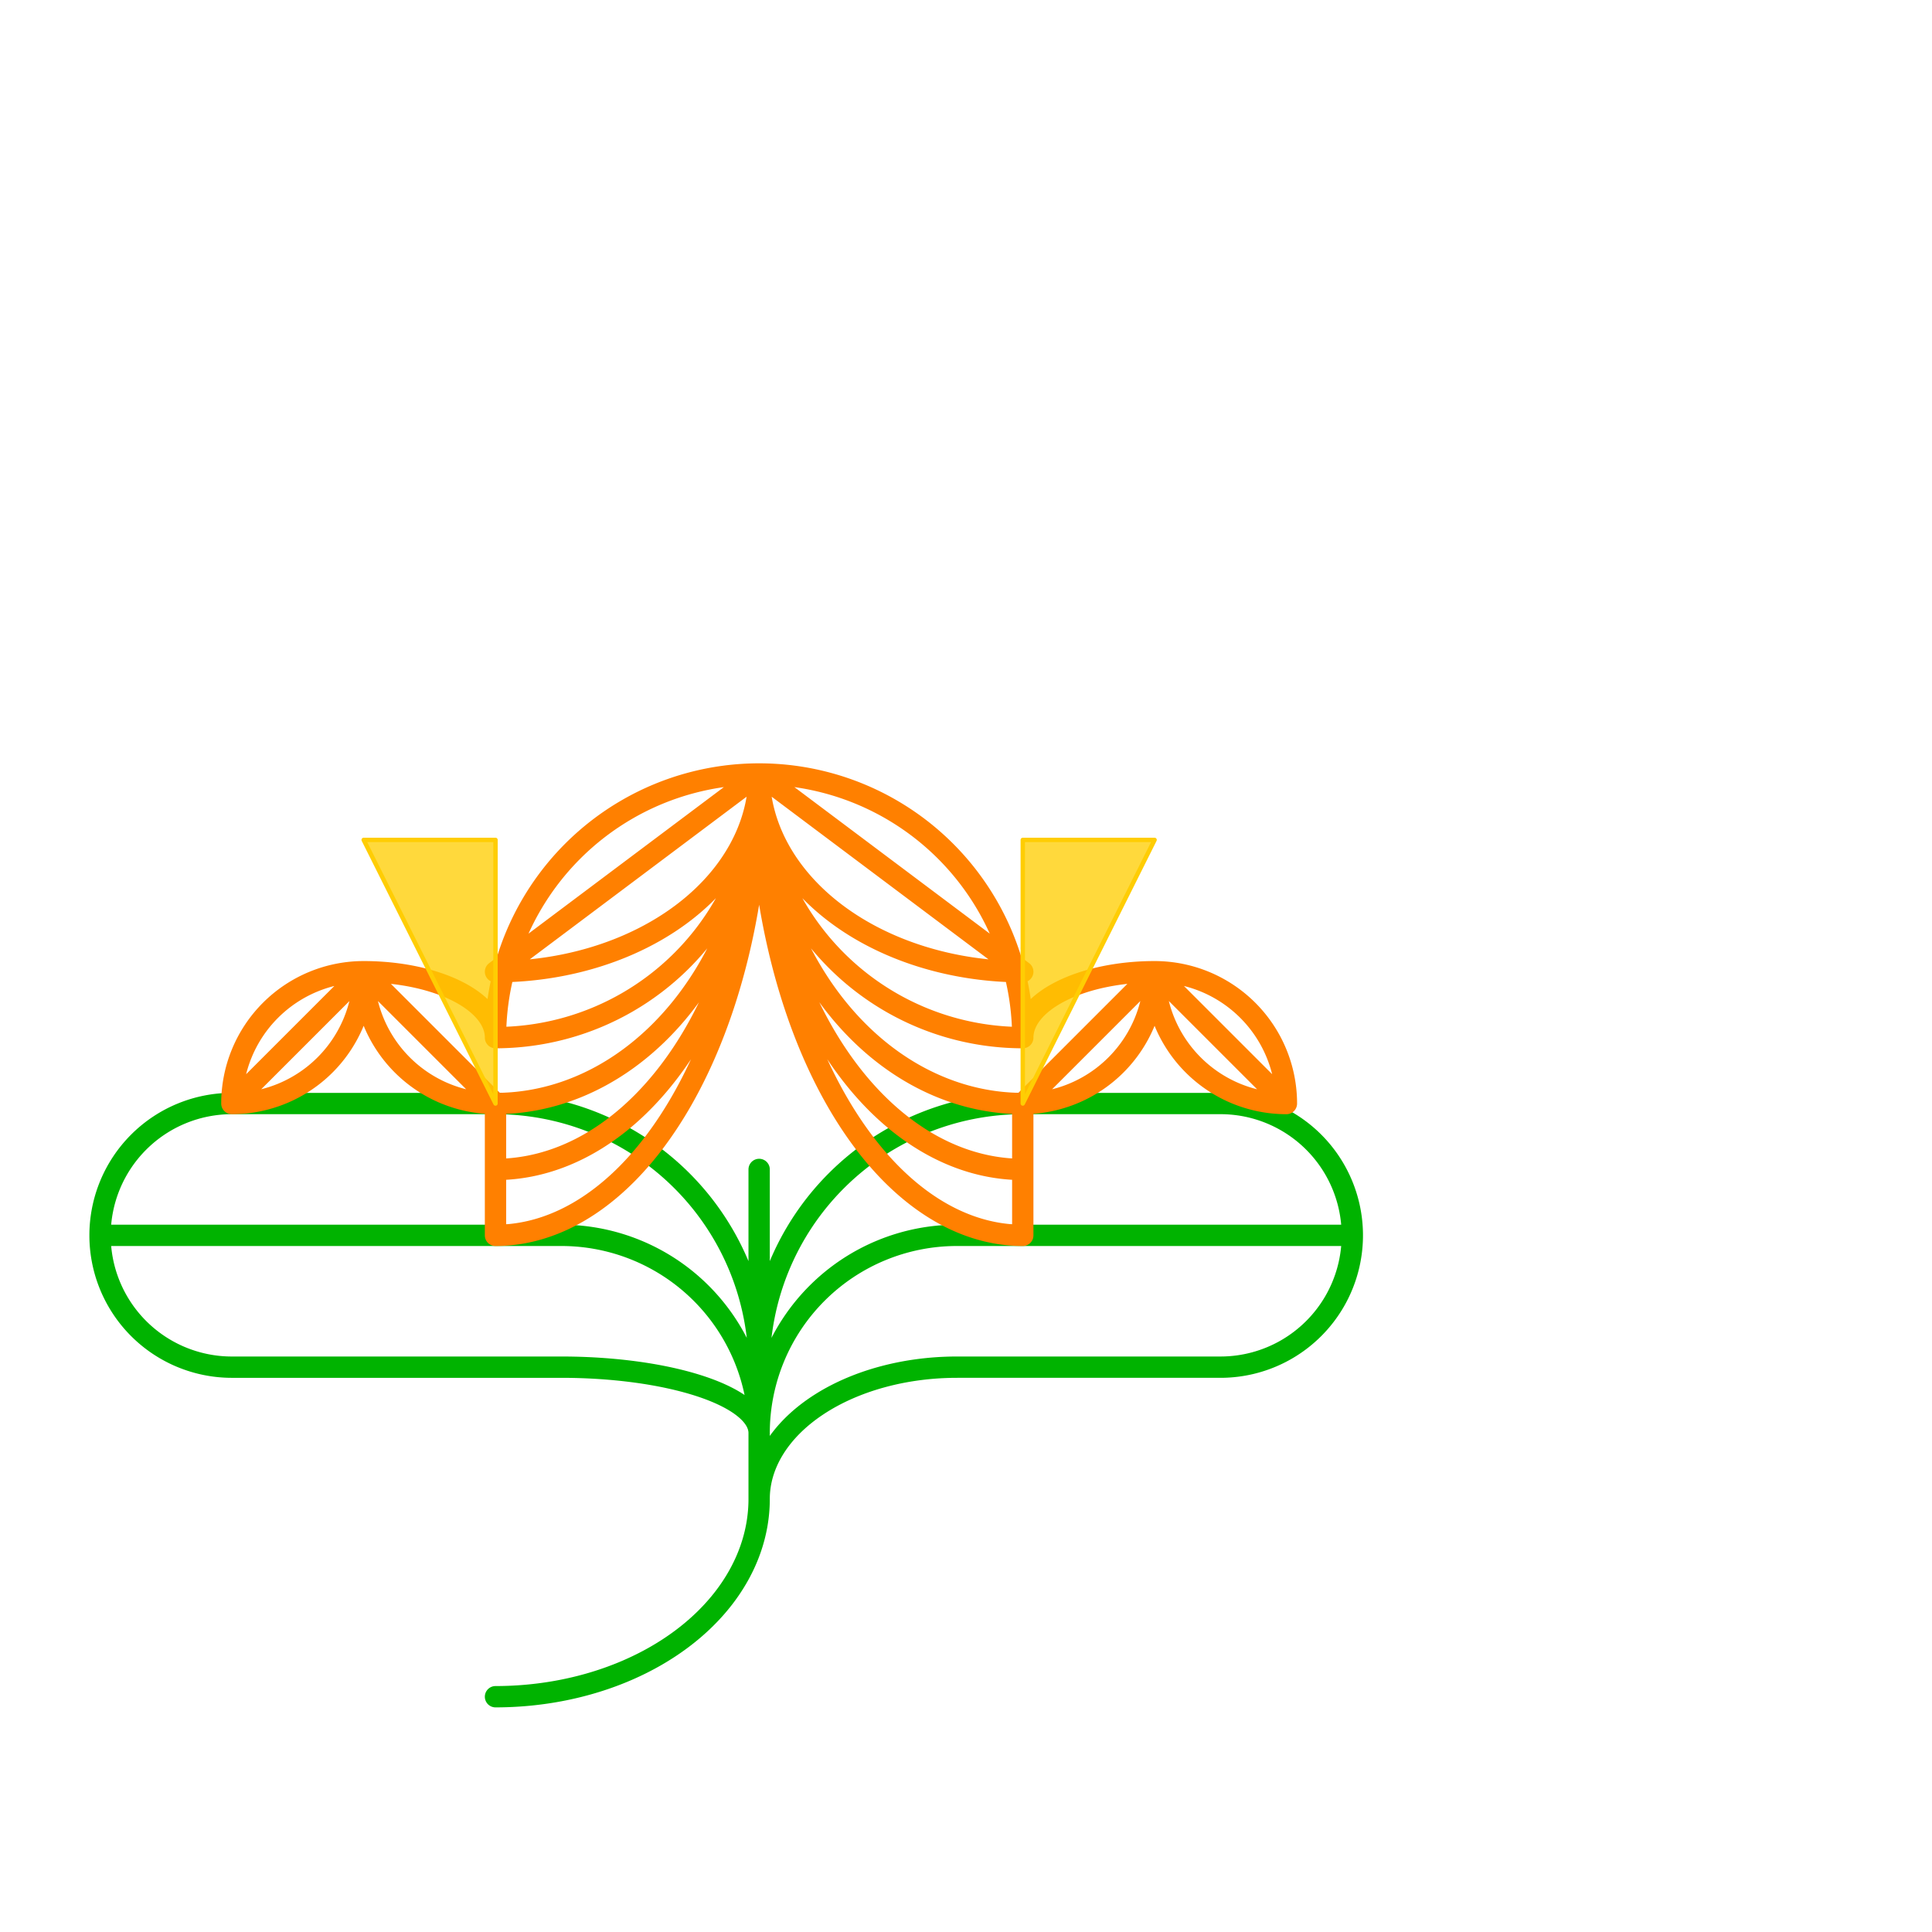<?xml version="1.0" encoding="UTF-8" standalone="no"?>
<svg
   xmlns:dc="http://purl.org/dc/elements/1.1/"
   xmlns:cc="http://creativecommons.org/ns#"
   xmlns:rdf="http://www.w3.org/1999/02/22-rdf-syntax-ns#"
   xmlns:svg="http://www.w3.org/2000/svg"
   xmlns="http://www.w3.org/2000/svg"
   xmlns:sodipodi="http://sodipodi.sourceforge.net/DTD/sodipodi-0.dtd"
   xmlns:inkscape="http://www.inkscape.org/namespaces/inkscape"
   version="1.1"
   width="200"
   height="200"
   style="fill:none"
   id="svg2"
   inkscape:version="0.91 r13725"
   sodipodi:docname="xochitl_01.svg">
  <defs
     id="defs12" />
  <sodipodi:namedview
     pagecolor="#ffffff"
     bordercolor="#666666"
     borderopacity="1"
     objecttolerance="10"
     gridtolerance="10"
     guidetolerance="10"
     inkscape:pageopacity="0"
     inkscape:pageshadow="2"
     inkscape:window-width="1132"
     inkscape:window-height="700"
     id="namedview10"
     showgrid="false"
     inkscape:zoom="0.96740406"
     inkscape:cx="192.79371"
     inkscape:cy="54.879244"
     inkscape:window-x="0"
     inkscape:window-y="0"
     inkscape:window-maximized="0"
     inkscape:current-layer="svg2" />
  <path
     d="m 78.586,121.06 0,0 0,34.114 M 51.294,175.643 A 27.291,20.469 0 0 0 78.586,155.174 m 0,-13.646 a 27.291,27.291 0 0 1 27.291,-27.291 l 0,0 20.469,0 M 99.054,141.529 A 20.469,13.646 0 0 0 78.586,155.174 m 20.469,-13.646 0,0 27.291,0 a 13.646,13.646 0 0 0 13.646,-13.646 13.646,13.646 0 0 0 -13.646,-13.646 M 78.586,141.529 A 27.291,27.291 0 0 0 51.294,114.237 l 0,0 -27.291,0 a 13.646,13.646 0 0 0 -13.646,13.646 13.646,13.646 0 0 0 13.646,13.646 l 0,0 34.114,0 a 20.469,6.823 0 0 1 20.469,6.823 m -68.229,-20.469 0,0 47.76,0 a 20.469,20.469 0 0 1 20.469,20.469 m 61.406,-20.469 0,0 -40.937,0 A 20.469,20.469 0 0 0 78.586,148.352"
     style="fill:none;stroke:#00b300;stroke-width:2.207;stroke-linecap:round;stroke-linejoin:round;stroke-miterlimit:4;stroke-dasharray:none;stroke-opacity:1"
     id="path4"
     inkscape:connector-curvature="0" />
  <path
     d="m 119.523,100.592 a 13.646,13.646 0 0 1 13.646,13.646 m -27.291,-6.823 A 27.291,27.291 0 0 0 78.586,80.123 l 0,0 0,0 0,0 A 27.291,34.114 0 0 0 105.877,114.237 M 51.294,107.415 A 27.291,27.291 0 0 0 78.586,80.123 27.291,27.291 0 0 0 51.294,107.415 m -27.291,6.823 a 13.646,13.646 0 0 1 13.646,-13.646 13.646,6.823 0 0 1 13.646,6.823 m 54.583,0 0,0 a 13.646,6.823 0 0 1 13.646,-6.823 l 0,0 a 13.646,13.646 0 0 1 -13.646,13.646 m 0,-6.823 A 27.291,27.291 0 0 1 78.586,80.123 l 0,0 A 27.291,34.114 0 0 1 51.294,114.237 M 78.586,80.123 a 27.291,20.469 0 0 0 27.291,20.469 M 78.586,80.123 A 27.291,20.469 0 0 1 51.294,100.592 m 27.291,-20.469 0,0 -27.291,20.469 m 27.291,-20.469 0,0 27.291,20.469 m 13.646,0 a 13.646,13.646 0 0 0 13.646,13.646 M 37.648,100.592 A 13.646,13.646 0 0 0 51.294,114.237 M 37.648,100.592 A 13.646,13.646 0 0 1 24.003,114.237 m 95.52,-13.646 0,0 -13.646,13.646 m 13.646,-13.646 0,0 13.646,13.646 m -95.52,-13.646 0,0 -13.646,13.646 m 13.646,-13.646 0,0 13.646,13.646 m 54.583,6.823 A 27.291,40.937 0 0 1 78.586,80.123 l 0,0 A 27.291,40.937 0 0 1 51.294,121.06 M 78.586,80.123 A 27.291,47.76 0 0 1 51.294,127.883 M 78.586,80.123 a 27.291,47.76 0 0 0 27.291,47.76 m -54.583,0 0,0 0,-13.646 m 54.583,13.646 0,0 0,-13.646"
     style="fill:none;stroke:#ff8000;stroke-width:2.207;stroke-linecap:round;stroke-linejoin:round;stroke-miterlimit:4;stroke-dasharray:none;stroke-opacity:1"
     id="path6"
     inkscape:connector-curvature="0" />
  <path
     d="m 51.294,114.237 0,0 -13.646,-27.291 13.646,0 0,27.291 m 54.583,0 0,0 0,-27.291 13.646,0 -13.646,27.291"
     style="fill:#ffcd03;stroke:#ffcd03;stroke-width:0.455;stroke-linecap:round;stroke-linejoin:round;stroke-opacity:1;fill-opacity:0.773"
     id="path8"
     inkscape:connector-curvature="0" />
</svg>
